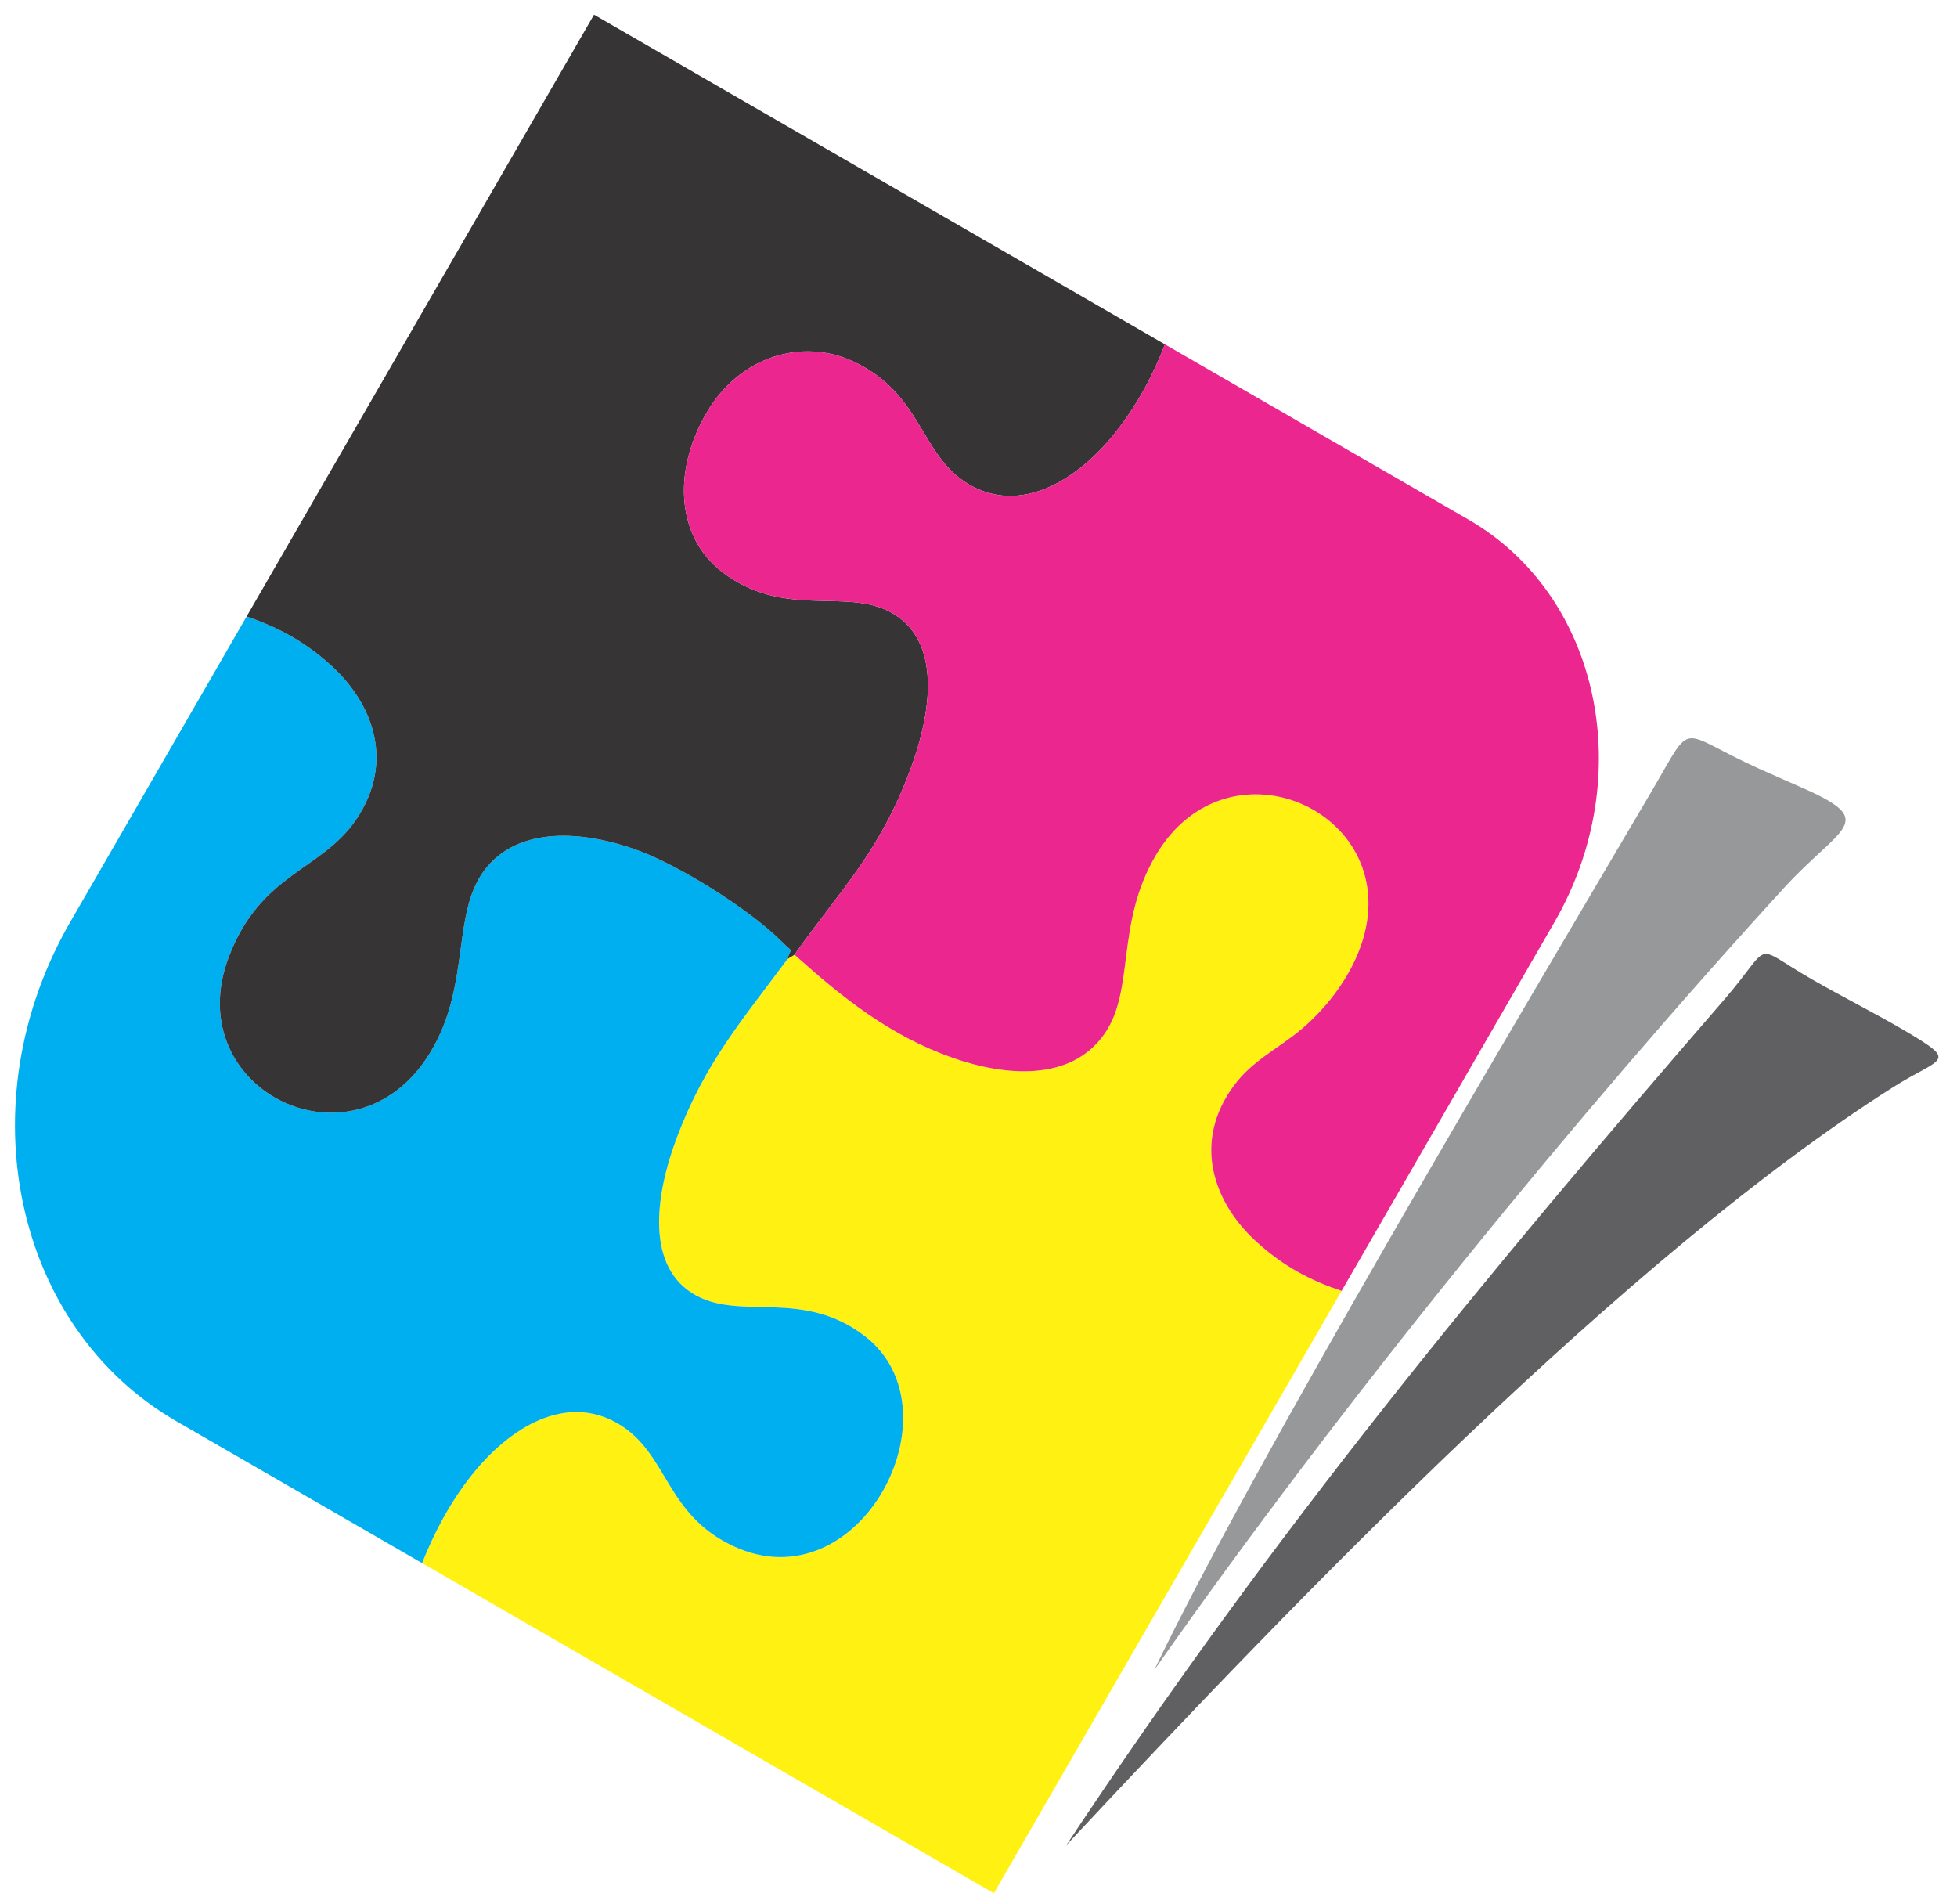 <?xml version="1.0" encoding="UTF-8"?>
<!DOCTYPE svg PUBLIC "-//W3C//DTD SVG 1.1//EN" "http://www.w3.org/Graphics/SVG/1.1/DTD/svg11.dtd">
<!-- Creator: CorelDRAW 2020 (64 Bit) -->
<svg xmlns="http://www.w3.org/2000/svg" xml:space="preserve" width="37mm" height="36mm" version="1.1" style="shape-rendering:geometricPrecision; text-rendering:geometricPrecision; image-rendering:optimizeQuality; fill-rule:evenodd; clip-rule:evenodd"
viewBox="0 0 3700 3600"
 xmlns:xlink="http://www.w3.org/1999/xlink"
 xmlns:xodm="http://www.corel.com/coreldraw/odm/2003">
 <defs>
  <style type="text/css">
   <![CDATA[
    .fil4 {fill:#96989A}
    .fil5 {fill:#606062}
    .fil2 {fill:#373435}
    .fil0 {fill:#FFF212}
    .fil3 {fill:#EC268F}
    .fil1 {fill:#00AFEF}
   ]]>
  </style>
 </defs>
 <g id="Camada_x0020_1">
  <g id="_1839382588112">
   <path class="fil0" d="M1502.13 1804.82l-13.27 8.16c-85.24,115.33 -155.61,195.1 -209.28,337.76 -41.23,109.55 -59.67,246.2 37.07,298.57 86.41,46.79 202.36,-13.13 318.66,76.69 182,140.57 -9.38,508.24 -248.65,396.9 -129.85,-60.39 -123.02,-176.09 -218.22,-231.66 -97.92,-57.17 -203.87,5.48 -277.1,98.01 -41,51.82 -70.42,108.19 -93.31,165.64l1081.05 624.12 657.39 -1138.67c-56.04,-18.66 -109.77,-45.22 -164.13,-95.77 -76.8,-71.36 -119.48,-185.06 -38.88,-293.25 35.13,-47.11 84.28,-69.67 126.75,-105.47 44.46,-37.47 89.93,-93.3 112.63,-157.78 87.89,-249.71 -249.79,-405.51 -387.87,-170.73 -76.11,129.4 -38.94,253.52 -96.43,336.6 -63.58,91.89 -188.72,80.35 -286.97,45.93 -118.68,-41.56 -208.51,-113.54 -299.44,-195.05z"/>
   <path class="fil1" d="M1488.86 1812.98c6.55,-24.19 13.17,-8.89 -12.26,-34.29 -60.8,-60.58 -191.92,-142.24 -270.08,-170.98 -101.7,-37.42 -227.25,-47.52 -290.99,37.77 -60.73,81.29 -26.86,210.82 -96.83,335.19 -139.66,248.27 -482.01,83.96 -386.5,-170.59 59.82,-159.39 175.3,-164.03 240.74,-260.11 75,-110.16 31.57,-221.1 -47.81,-292.78 -52.14,-47.11 -104.71,-73.34 -158.88,-91.73l-333.57 577.8c-197.06,341.32 -106.69,765.88 200.82,943.42l464.53 268.21c22.89,-57.45 52.31,-113.82 93.31,-165.64 73.23,-92.53 179.18,-155.18 277.1,-98.01 95.2,55.57 88.37,171.27 218.22,231.66 239.27,111.34 430.65,-256.33 248.65,-396.9 -116.3,-89.82 -232.25,-29.9 -318.66,-76.69 -96.74,-52.37 -78.3,-189.02 -37.07,-298.57 53.67,-142.66 124.04,-222.43 209.28,-337.76z"/>
   <path class="fil2" d="M466.25 1165.46c54.17,18.39 106.74,44.62 158.88,91.73 79.38,71.68 122.81,182.62 47.81,292.78 -65.44,96.08 -180.92,100.72 -240.74,260.11 -95.51,254.55 246.84,418.86 386.5,170.59 69.97,-124.37 36.1,-253.9 96.83,-335.19 63.74,-85.29 189.29,-75.19 290.99,-37.77 78.16,28.74 209.28,110.4 270.08,170.98 25.43,25.4 18.81,10.1 12.26,34.29l13.27 -8.16c88.3,-125.1 160.35,-192.5 219.26,-350.8 40.43,-108.59 59.48,-244.84 -38.19,-297.06 -85.73,-45.84 -202.4,13.77 -318.94,-76.59 -84.14,-65.21 -93.68,-187.87 -28.59,-299.67 63.28,-108.67 182.08,-141.56 276.99,-97.65 131.51,60.79 126.39,177.57 218.48,232.27 97.49,57.89 205.62,-6.07 278.44,-98.72 43.25,-55.01 71.3,-109.91 92.93,-165.62l-1079.42 -623.18 -656.84 1137.66z"/>
   <path class="fil3" d="M2202.51 650.98c-21.63,55.71 -49.68,110.61 -92.93,165.62 -72.82,92.65 -180.95,156.61 -278.44,98.72 -92.09,-54.7 -86.97,-171.48 -218.48,-232.27 -94.91,-43.91 -213.71,-11.02 -276.99,97.65 -65.09,111.8 -55.55,234.46 28.59,299.67 116.54,90.36 233.21,30.75 318.94,76.59 97.67,52.22 78.62,188.47 38.19,297.06 -58.91,158.3 -130.96,225.7 -219.26,350.8 90.93,81.51 180.76,153.49 299.44,195.05 98.25,34.42 223.39,45.96 286.97,-45.93 57.49,-83.08 20.32,-207.2 96.43,-336.6 138.08,-234.78 475.76,-78.98 387.87,170.73 -22.7,64.48 -68.17,120.31 -112.63,157.78 -42.47,35.8 -91.62,58.36 -126.75,105.47 -80.6,108.19 -37.92,221.89 38.88,293.25 54.36,50.55 108.09,77.11 164.13,95.77l402.24 -696.7c158.98,-275.38 86.08,-617.91 -162.03,-761.16l-574.17 -331.5z"/>
   <path class="fil4" d="M2182.34 3157c357.59,-509.75 800.2,-1051.53 1190.01,-1477.87 106.51,-116.48 179.83,-125.3 39.57,-187.88 -27.27,-12.14 -56.29,-24.62 -86.06,-38.04 -156.69,-70.7 -121.72,-95.9 -201.81,40.21 -267.38,454.26 -755.1,1274.3 -941.71,1663.58z"/>
   <path class="fil5" d="M2015.93 3488.36c442.18,-473.47 1058.28,-1112.64 1562.81,-1432.87 91.85,-58.25 126.03,-45.9 23.01,-106.8 -54.91,-32.4 -119.5,-64.84 -175.94,-97.28 -117.54,-67.55 -70.72,-71.69 -166.23,38.67 -445.47,514.54 -847.25,999.2 -1243.65,1598.28z"/>
  </g>
 </g>
</svg>
